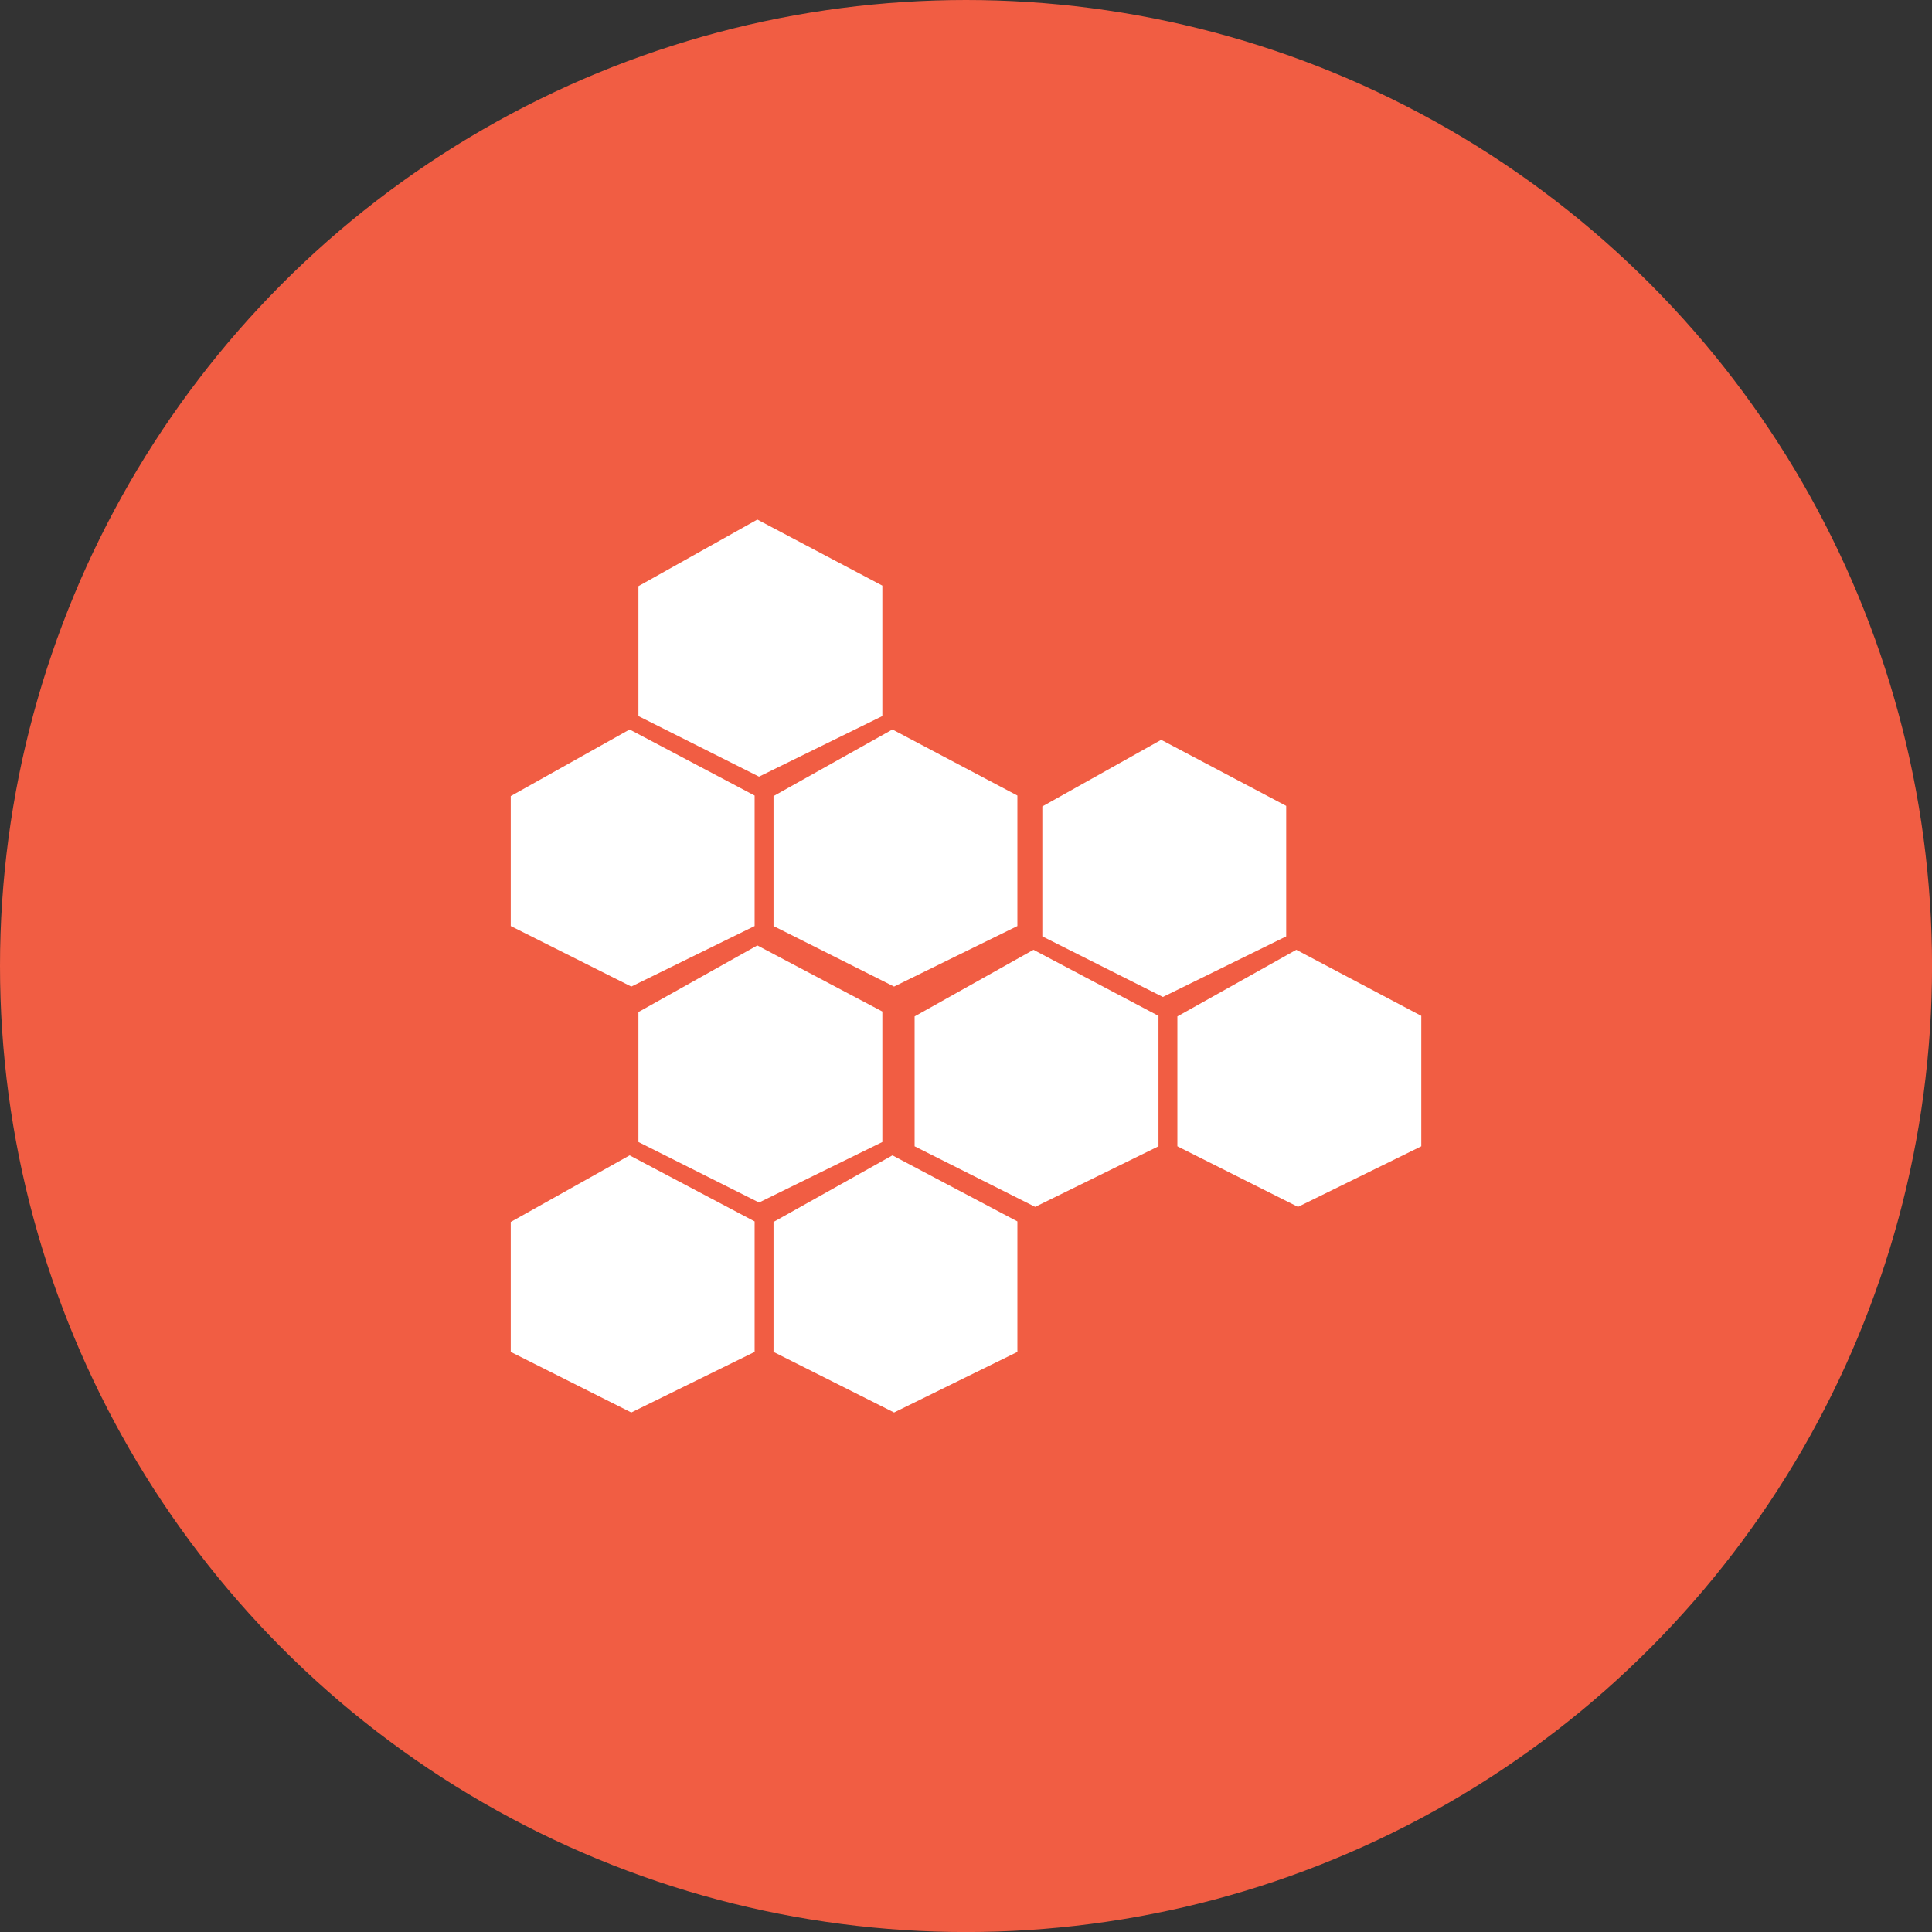 <svg xmlns="http://www.w3.org/2000/svg" viewBox="0 0 390.41 390.41"><rect x="0" y="0" width="390.41" height="390.41" fill="#333333" stroke="none"/><defs><style>.cls-1{fill:#f15d43;}.cls-2{fill:#fff;}</style></defs><g id="Layer_2" data-name="Layer 2"><g id="Layer_1-2" data-name="Layer 1"><circle class="cls-1" cx="195.21" cy="195.21" r="195.21"/><polygon class="cls-2" points="127.57 199.36 152.49 187.13 152.49 160.76 127.23 147.41 103.21 160.87 103.21 187.13 127.57 199.36"/><polygon class="cls-2" points="180.67 199.36 205.59 187.13 205.59 160.76 180.34 147.41 156.31 160.87 156.31 187.13 180.67 199.36"/><polygon class="cls-2" points="153.38 156.94 178.3 144.7 178.3 118.34 153.04 104.99 129.01 118.45 129.01 144.7 153.38 156.94"/><polygon class="cls-2" points="127.57 285.43 152.49 273.19 152.49 246.82 127.23 233.47 103.21 246.93 103.21 273.19 127.57 285.43"/><polygon class="cls-2" points="180.67 285.43 205.59 273.19 205.59 246.82 180.34 233.47 156.31 246.93 156.31 273.19 180.67 285.43"/><polygon class="cls-2" points="153.38 243 178.3 230.77 178.3 204.4 153.04 191.05 129.01 204.51 129.01 230.77 153.38 243"/><polygon class="cls-2" points="209.18 243.88 234.1 231.64 234.1 205.28 208.84 191.93 184.82 205.39 184.82 231.64 209.18 243.88"/><polygon class="cls-2" points="262.29 243.88 287.21 231.64 287.21 205.28 261.95 191.93 237.92 205.39 237.92 231.64 262.29 243.88"/><polygon class="cls-2" points="234.99 201.46 259.91 189.22 259.91 162.85 234.65 149.5 210.63 162.96 210.63 189.22 234.99 201.46"/></g></g></svg>